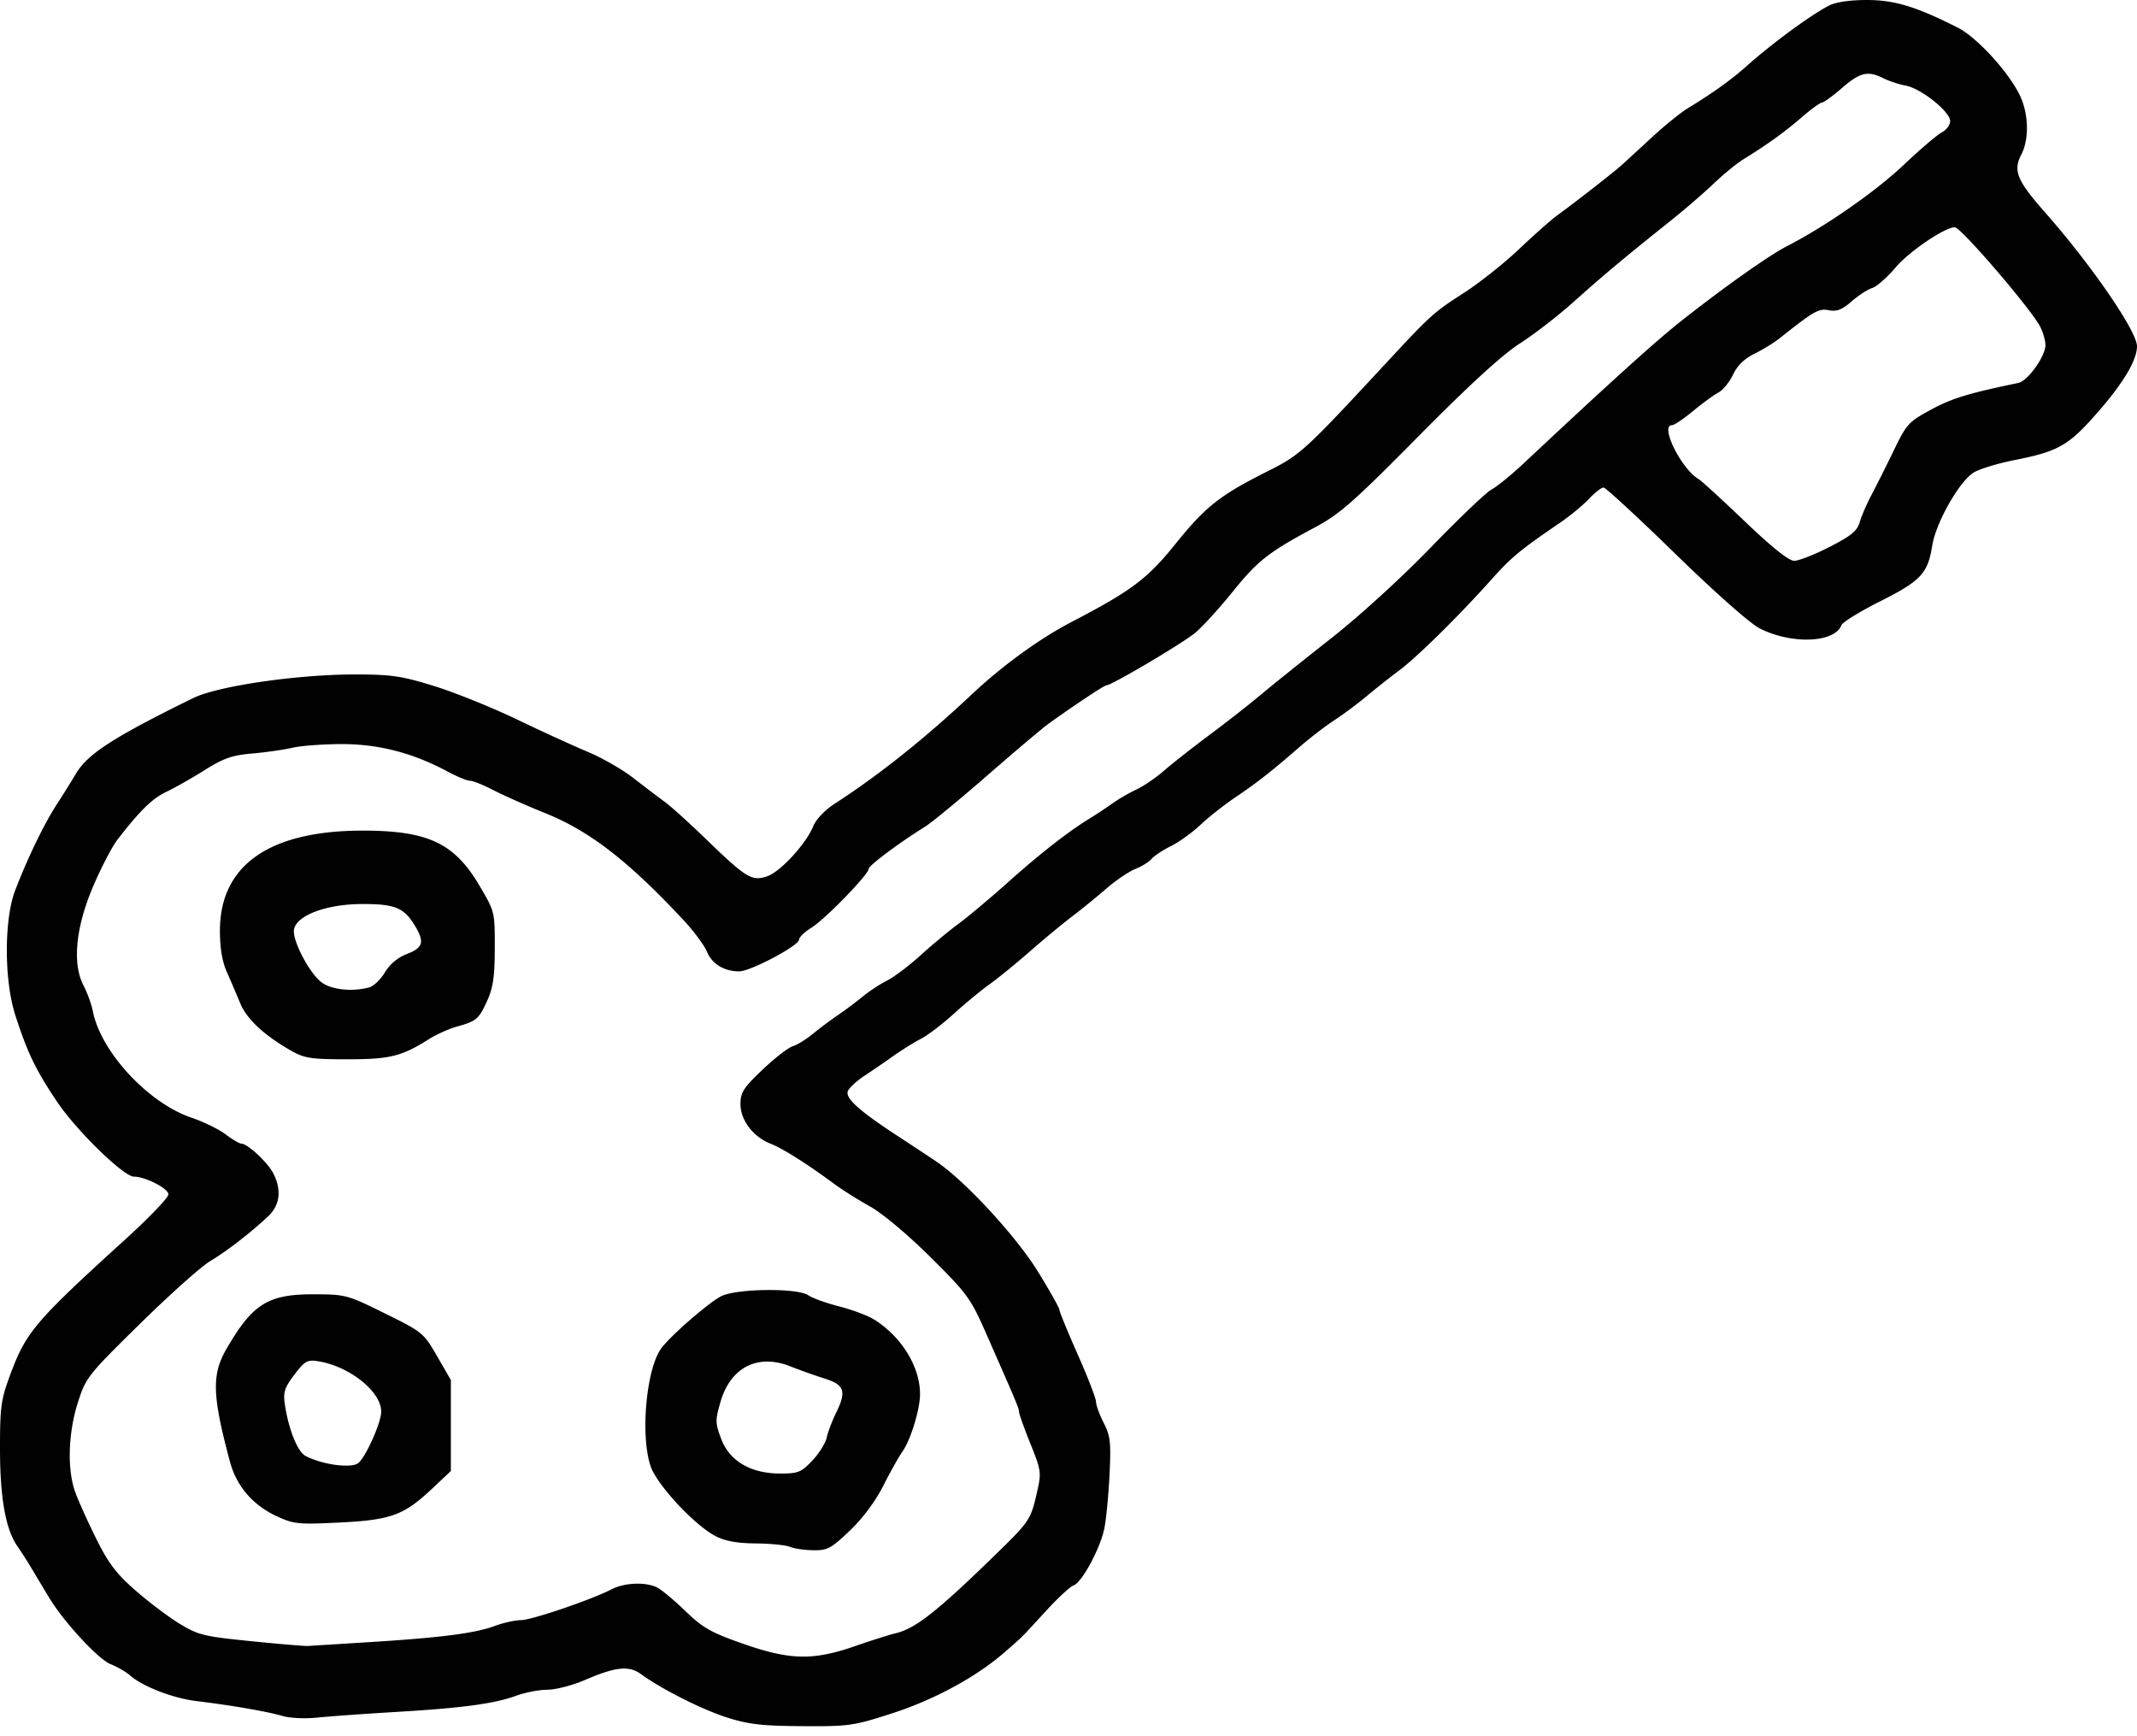 <svg xmlns="http://www.w3.org/2000/svg" width="160" height="130" viewBox="0 0 160 130">
    <path fill="#010101" fill-rule="evenodd" d="M136.976 40.954c1.62-.83 2.075-1.201 2.262-1.853.128-.448.528-1.37.887-2.05.36-.679 1.11-2.176 1.667-3.328.96-1.984 1.108-2.144 2.821-3.069 1.544-.833 2.776-1.209 6.502-1.981.708-.147 2.03-1.992 2.03-2.834 0-.339-.178-.961-.396-1.383-.688-1.33-5.935-7.44-6.39-7.44-.745 0-3.425 1.816-4.42 2.996-.63.748-1.423 1.446-1.763 1.552-.339.105-1.035.558-1.548 1.005-.714.623-1.109.777-1.692.66-.757-.151-1.123.057-3.66 2.075-.437.348-1.301.88-1.92 1.184-.758.372-1.283.885-1.604 1.567-.263.558-.757 1.161-1.098 1.34-.342.18-1.194.803-1.895 1.384-.7.582-1.41 1.058-1.578 1.058-.925 0 .702 3.285 2 4.037.206.12 1.762 1.545 3.458 3.167 2.038 1.95 3.291 2.95 3.697 2.95.337 0 1.525-.466 2.64-1.037zM27.641 73.933c.334-.09.861-.593 1.17-1.118a3.36 3.36 0 0 1 1.657-1.385c1.236-.485 1.34-.897.558-2.18-.795-1.305-1.515-1.582-4.043-1.558-2.627.026-4.825.878-4.975 1.929-.115.804 1.13 3.196 2.034 3.906.734.578 2.299.754 3.599.406zm-5.879 4.718c-2.002-1.144-3.293-2.353-3.78-3.538-.258-.63-.706-1.675-.993-2.32-.353-.793-.523-1.8-.523-3.102 0-4.91 3.699-7.501 10.704-7.498 4.875.003 6.845.931 8.72 4.107 1.156 1.954 1.16 1.975 1.155 4.677-.005 2.132-.126 2.978-.563 3.942-.633 1.394-.804 1.54-2.284 1.95-.587.162-1.529.587-2.093.943-2.042 1.289-2.928 1.506-6.135 1.503-2.719-.003-3.18-.076-4.208-.664zm5.029 30.921c.54-.354 1.751-3.036 1.751-3.876 0-1.503-2.378-3.4-4.728-3.773-.801-.127-.992-.02-1.77 1-.718.942-.846 1.317-.729 2.148.264 1.88.948 3.612 1.555 3.938 1.19.64 3.336.948 3.921.563zm-6.07 3.957c-1.789-.828-3.01-2.248-3.5-4.07-1.325-4.93-1.38-6.515-.291-8.41 1.956-3.406 3.123-4.145 6.535-4.137 2.418.006 2.531.036 5.352 1.43 2.82 1.393 2.904 1.46 3.91 3.206l1.03 1.782V110.143l-1.44 1.355c-2.09 1.965-3.057 2.314-6.93 2.504-3.054.15-3.395.115-4.667-.473zm40.106-4.177c.508-.539.99-1.311 1.072-1.716.083-.404.403-1.249.712-1.877.78-1.583.612-2.076-.862-2.536a44.164 44.164 0 0 1-2.578-.918c-2.436-.965-4.472.07-5.224 2.655-.402 1.384-.399 1.583.049 2.776.625 1.664 2.214 2.596 4.425 2.596 1.343 0 1.568-.092 2.406-.98zm-1.683 6.469c-.302-.13-1.449-.245-2.55-.256-1.407-.013-2.302-.175-3.019-.546-1.564-.812-4.36-3.81-4.85-5.202-.789-2.247-.359-7.227.762-8.828.622-.887 3.535-3.431 4.497-3.928 1.142-.588 5.73-.64 6.54-.074.298.208 1.334.582 2.303.83.969.248 2.142.687 2.607.975 2.057 1.276 3.458 3.55 3.45 5.605-.003 1.137-.707 3.432-1.315 4.288-.268.377-.914 1.53-1.436 2.562-.591 1.168-1.537 2.436-2.508 3.362-1.408 1.343-1.673 1.484-2.745 1.466-.653-.01-1.434-.125-1.736-.255zm4.85 7.442c1.257-.435 2.623-.869 3.034-.964 1.497-.346 3.1-1.604 7.475-5.865 2.61-2.543 2.667-2.629 3.145-4.73.329-1.445.307-1.6-.503-3.614-.466-1.157-.847-2.223-.847-2.368 0-.264-.208-.757-2.497-5.95-1.132-2.566-1.392-2.921-4.142-5.649-1.724-1.709-3.593-3.275-4.53-3.795-.876-.487-2.088-1.251-2.691-1.698-1.994-1.476-3.83-2.635-4.74-2.993-1.307-.513-2.259-1.765-2.259-2.97 0-.867.222-1.213 1.647-2.568.905-.862 1.924-1.654 2.264-1.76.34-.106 1.008-.516 1.485-.91a30.257 30.257 0 0 1 1.877-1.405 30.28 30.28 0 0 0 1.877-1.403c.477-.394 1.3-.934 1.828-1.201.529-.266 1.656-1.117 2.505-1.89.85-.774 2.131-1.838 2.85-2.367.717-.528 2.395-1.937 3.729-3.13 2.37-2.12 4.535-3.808 6.11-4.765a32.079 32.079 0 0 0 1.647-1.091 13.68 13.68 0 0 1 1.822-1.06c.529-.244 1.455-.875 2.059-1.402.604-.527 2.147-1.74 3.43-2.697 1.284-.956 3.013-2.31 3.843-3.01.83-.699 3.177-2.58 5.214-4.183 2.16-1.697 5.297-4.557 7.522-6.857 2.099-2.17 4.137-4.114 4.528-4.319.392-.205 1.454-1.066 2.36-1.915 6.714-6.29 10.019-9.274 11.955-10.793 3.264-2.563 6.462-4.82 7.805-5.511 2.92-1.502 6.633-4.09 8.77-6.113 1.214-1.15 2.487-2.235 2.826-2.41.34-.177.618-.555.618-.841 0-.704-2.163-2.433-3.32-2.654-.514-.098-1.268-.345-1.676-.55-1.166-.586-1.741-.452-3.1.725-.699.604-1.378 1.098-1.51 1.098-.133 0-.826.506-1.54 1.124-1.261 1.091-2.525 2-4.352 3.13-.488.302-1.493 1.126-2.233 1.832-.739.706-2.209 1.972-3.265 2.814-3.292 2.622-5.023 4.07-7.18 6.006-1.146 1.028-2.964 2.435-4.039 3.125-1.325.851-3.77 3.09-7.582 6.943-4.927 4.98-5.898 5.832-7.822 6.861-3.435 1.84-4.217 2.454-6.113 4.804-.975 1.208-2.222 2.577-2.77 3.041-.912.774-6.296 3.958-6.69 3.958-.155 0-2.485 1.55-4.336 2.882-.42.302-2.464 2.031-4.544 3.842-2.08 1.812-4.179 3.541-4.664 3.843-1.927 1.197-4.229 2.916-4.229 3.156 0 .417-3.268 3.782-4.279 4.407-.515.318-.936.722-.938.899-.002.451-3.635 2.379-4.484 2.379-1.128 0-2.037-.556-2.415-1.476-.194-.472-.974-1.524-1.734-2.34-4.153-4.452-7.022-6.675-10.361-8.025-1.402-.566-3.156-1.345-3.899-1.73-.742-.386-1.528-.7-1.746-.7-.219 0-.97-.31-1.67-.686-2.577-1.389-5.15-2.06-7.903-2.06-1.405 0-3.082.124-3.725.274-.644.15-1.997.344-3.006.431-1.51.131-2.145.353-3.568 1.247-.953.599-2.242 1.33-2.865 1.624-1.054.5-1.975 1.403-3.67 3.596-.378.488-1.172 2.008-1.764 3.376-1.342 3.102-1.626 5.859-.773 7.51.29.56.61 1.44.71 1.956.597 3.038 4.151 6.87 7.389 7.962.903.306 2.05.867 2.55 1.248.5.38 1.03.693 1.18.693.458 0 1.957 1.393 2.382 2.214.645 1.248.51 2.392-.38 3.227-1.338 1.255-3.112 2.625-4.357 3.365-.656.39-3.01 2.495-5.232 4.678-3.923 3.855-4.056 4.024-4.656 5.897-.721 2.252-.81 4.98-.215 6.665.221.627.925 2.196 1.564 3.486.937 1.89 1.512 2.651 2.96 3.92.989.867 2.477 1.99 3.307 2.495 1.39.847 1.815.95 5.352 1.307 2.113.212 4.028.374 4.254.359.227-.016 2.264-.143 4.529-.284 5.398-.335 7.966-.664 9.434-1.206.66-.245 1.55-.444 1.977-.444.791 0 5.278-1.525 6.796-2.31.979-.506 2.567-.566 3.424-.13.33.169 1.279.963 2.11 1.765 1.288 1.244 1.91 1.599 4.253 2.422 3.557 1.25 5.28 1.292 8.418.206zm-9.552 5.34c-1.878-.598-4.921-2.133-6.457-3.257-.892-.654-1.902-.545-4.21.453-.906.392-2.156.715-2.779.719-.623.003-1.672.204-2.333.446-1.643.602-4.008.922-9.023 1.22-2.34.138-4.987.328-5.883.422-.912.096-2.06.04-2.613-.124-1.066-.32-3.838-.8-6.462-1.117-1.733-.21-4.016-1.094-4.94-1.913-.302-.267-.961-.649-1.465-.848-.907-.358-3.484-3.142-4.573-4.938-.302-.498-.858-1.424-1.235-2.058a36.14 36.14 0 0 0-1.17-1.84c-.876-1.241-1.3-3.629-1.299-7.302 0-3.176.072-3.677.8-5.626 1.166-3.12 1.867-3.939 8.619-10.074 1.744-1.585 3.179-3.084 3.188-3.332.016-.436-1.718-1.333-2.578-1.333-.772 0-4.315-3.455-5.77-5.627-1.6-2.388-2.224-3.686-3.124-6.501-.827-2.584-.831-7.12-.01-9.275.914-2.397 2.154-4.966 3.117-6.455a91.75 91.75 0 0 0 1.46-2.337c.872-1.465 2.844-2.733 8.769-5.64 1.838-.9 7.764-1.766 12.1-1.766 2.72 0 3.479.11 5.908.86 1.533.472 4.331 1.6 6.218 2.505 1.887.905 4.288 2.003 5.334 2.44 1.047.436 2.575 1.315 3.397 1.954.82.638 1.868 1.434 2.328 1.768.46.334 1.845 1.585 3.079 2.779 3.034 2.936 3.448 3.19 4.583 2.815.999-.33 2.932-2.427 3.478-3.772.206-.51.878-1.206 1.632-1.694 3.29-2.128 6.731-4.872 10.202-8.136 2.328-2.19 5.121-4.216 7.547-5.476 4.407-2.29 5.636-3.213 7.699-5.777 2.272-2.825 3.335-3.669 6.848-5.436 2.575-1.296 2.747-1.453 9.145-8.35 3.105-3.348 3.415-3.626 5.605-5.03 1.168-.75 3.04-2.233 4.158-3.295 1.118-1.062 2.41-2.205 2.873-2.54 1.332-.965 4.24-3.234 4.84-3.778a455.02 455.02 0 0 0 2.244-2.063c.932-.862 2.123-1.827 2.645-2.146 1.912-1.169 3.297-2.16 4.406-3.152 1.9-1.7 4.806-3.837 6.196-4.556.514-.266 1.556-.42 2.837-.42 2.073 0 3.7.495 6.812 2.072 1.398.708 3.696 3.197 4.602 4.984.7 1.38.765 3.329.152 4.514-.628 1.216-.33 1.943 1.774 4.33 3.502 3.974 6.897 8.923 6.887 10.036-.01 1.046-1.03 2.755-2.963 4.96-2.164 2.471-2.91 2.898-6.224 3.556-1.208.24-2.564.65-3.014.912-1.073.626-2.857 3.756-3.132 5.497-.328 2.072-.854 2.635-3.89 4.16-1.513.758-2.822 1.565-2.909 1.792-.51 1.331-3.748 1.453-6.13.231-.72-.369-3.354-2.7-6.313-5.586-2.792-2.724-5.208-4.953-5.369-4.954-.16 0-.654.385-1.098.858-.443.472-1.423 1.28-2.178 1.794-2.95 2.012-3.62 2.565-5.077 4.195-2.487 2.78-5.605 5.852-6.976 6.874a63.9 63.9 0 0 0-2.44 1.93 29.37 29.37 0 0 1-2.386 1.775c-.68.442-1.877 1.364-2.66 2.05-2.015 1.757-3.099 2.607-4.788 3.748-.81.547-1.966 1.46-2.57 2.03-.604.57-1.6 1.286-2.214 1.593-.614.306-1.266.738-1.45.96-.183.22-.73.56-1.216.754-.486.194-1.462.855-2.17 1.47a58.273 58.273 0 0 1-2.555 2.079c-.699.529-2.116 1.702-3.15 2.607-1.033.906-2.397 2.018-3.03 2.47-.635.453-1.85 1.456-2.702 2.23-.851.773-1.95 1.61-2.443 1.86-.492.251-1.418.827-2.058 1.28a97.171 97.171 0 0 1-2.206 1.514c-.574.378-1.118.885-1.211 1.127-.2.52.833 1.457 3.625 3.285 1.057.692 2.404 1.582 2.993 1.977 2.153 1.447 5.983 5.597 7.623 8.26.879 1.426 1.598 2.705 1.598 2.84 0 .137.617 1.643 1.372 3.348.755 1.705 1.372 3.302 1.372 3.55 0 .248.258.956.573 1.574.503.986.556 1.46.437 3.9-.075 1.528-.25 3.333-.389 4.012-.306 1.5-1.688 4.059-2.301 4.26-.246.08-1.151.915-2.014 1.855-2.004 2.183-1.739 1.918-3.167 3.163-2.115 1.843-5.24 3.538-8.42 4.566-2.873.929-3.203.976-6.701.955-3.022-.019-4.029-.134-5.637-.645z"/>
</svg>
